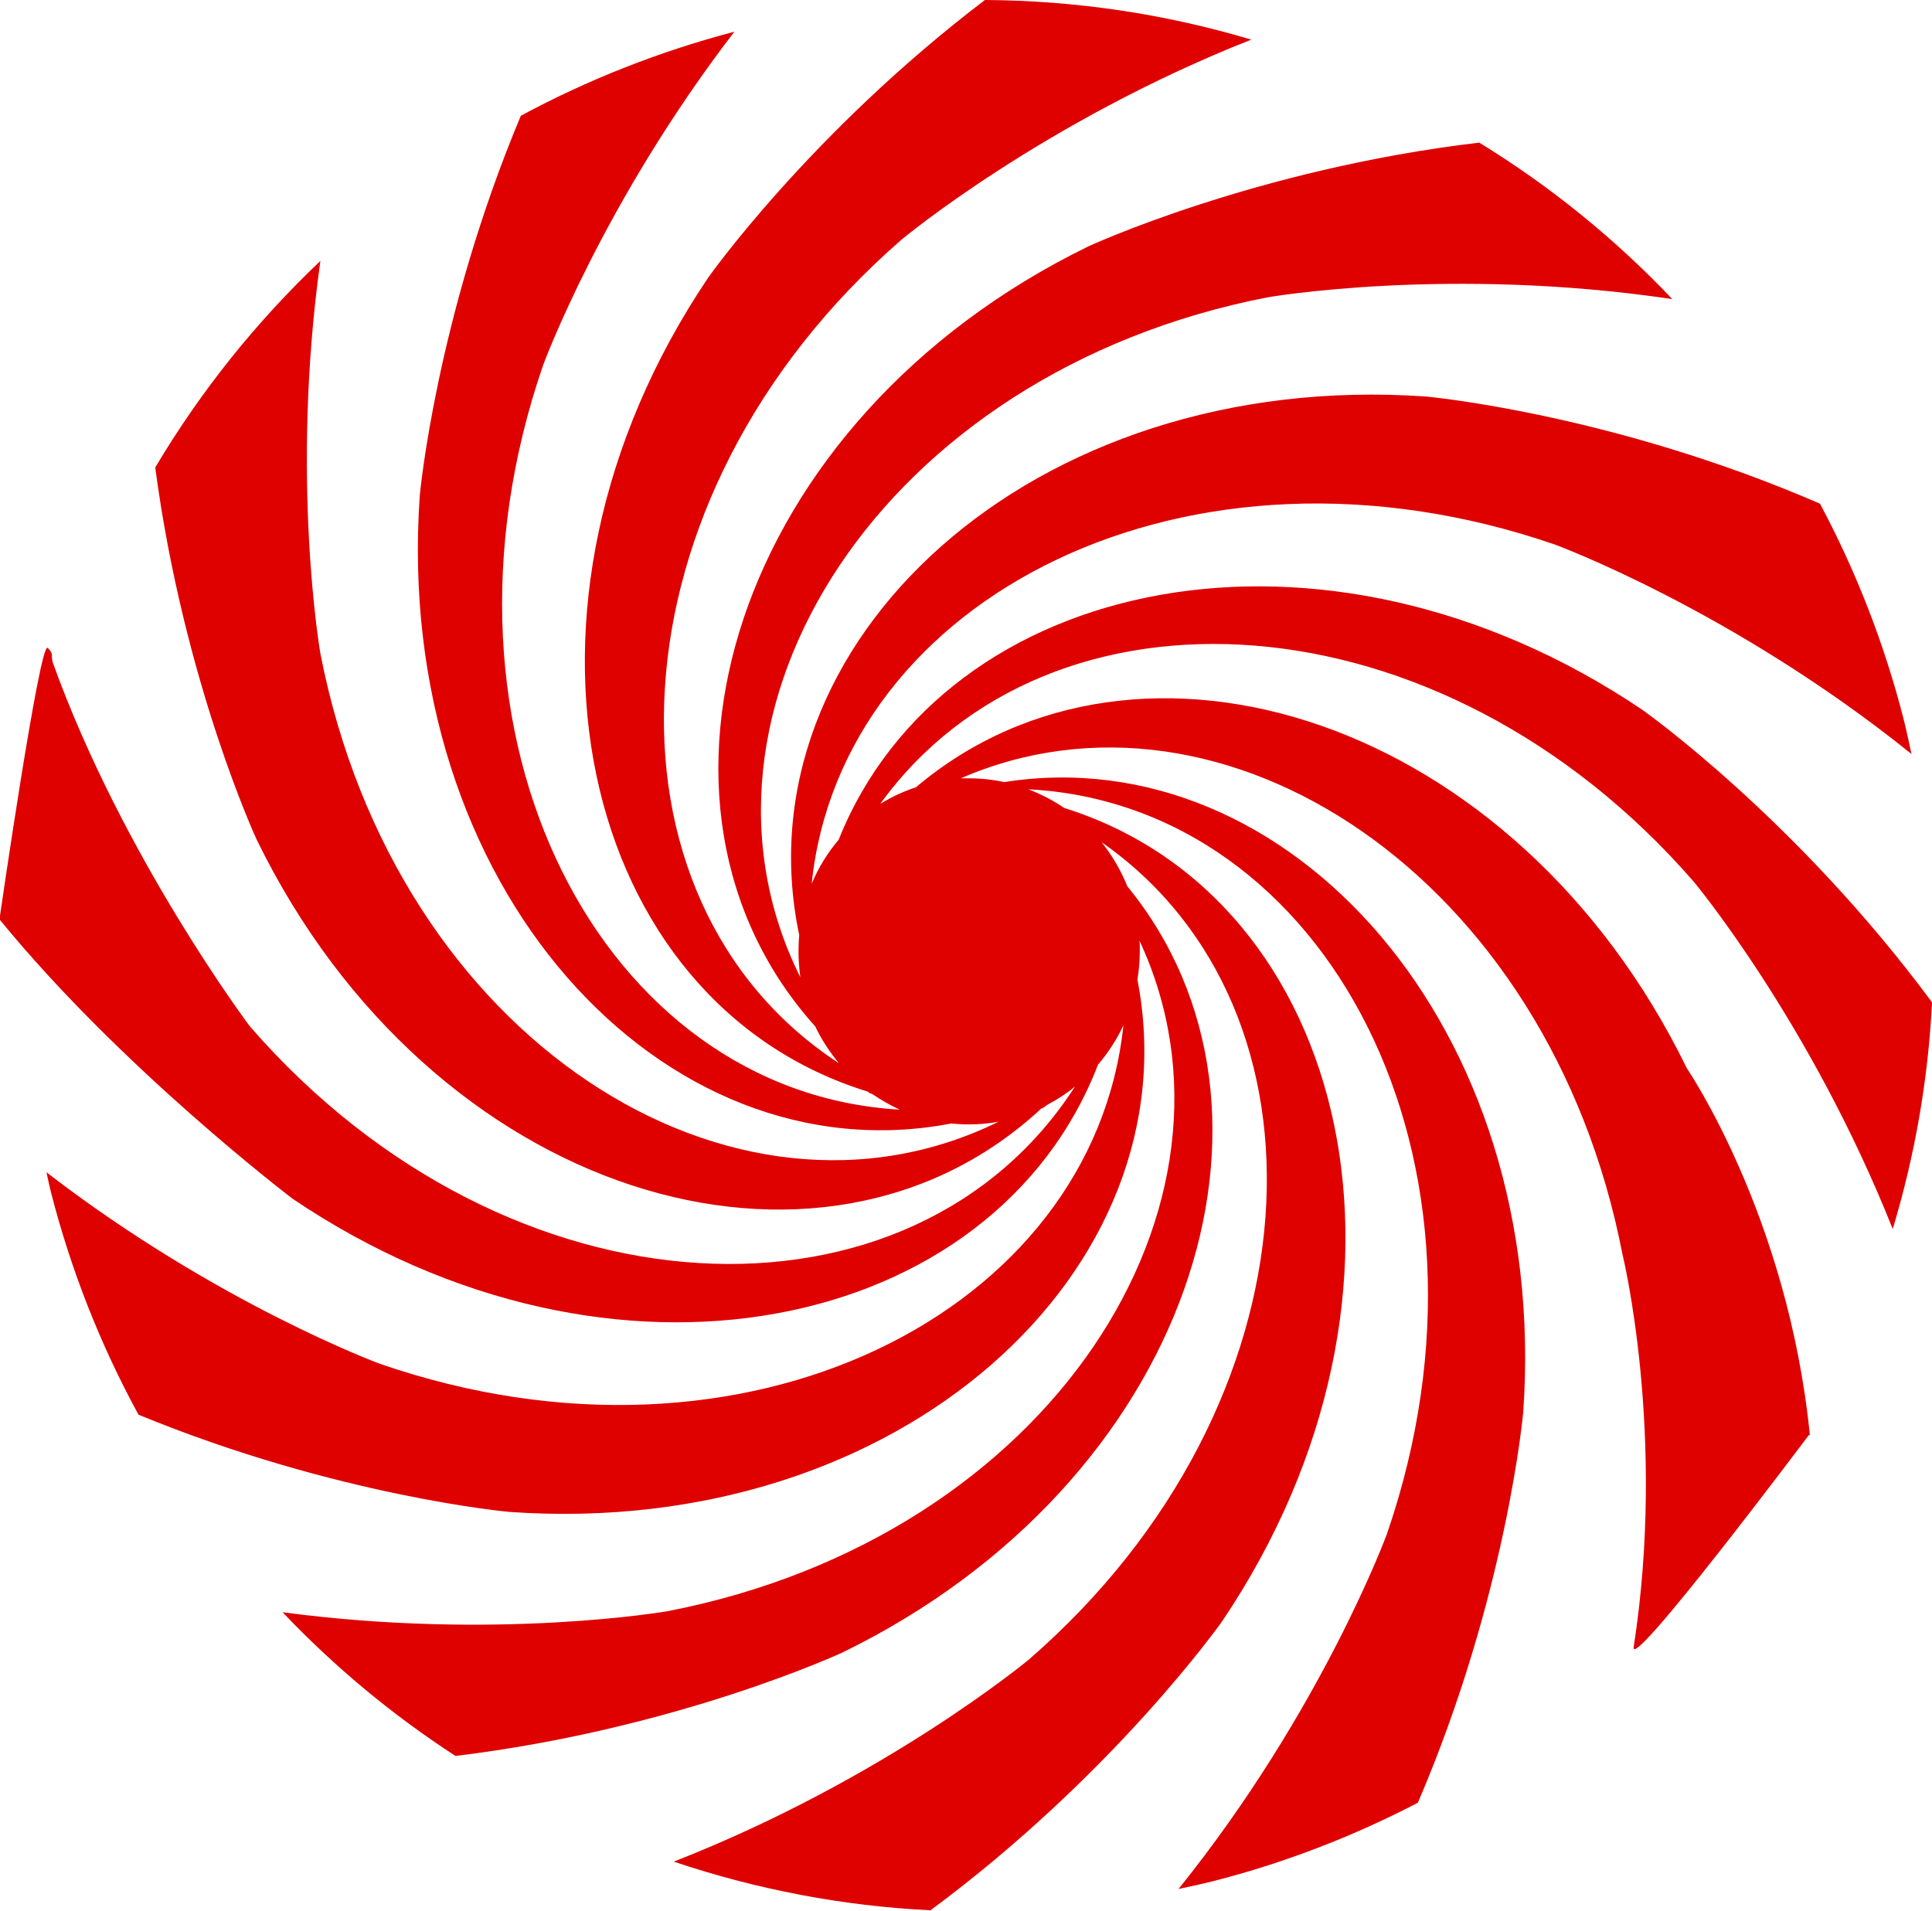 <?xml version="1.0" encoding="UTF-8"?>
<svg id="Layer_1" xmlns="http://www.w3.org/2000/svg" version="1.1" viewBox="0 0 1072.8 1061">
  <!-- Generator: Adobe Illustrator 29.3.1, SVG Export Plug-In . SVG Version: 2.1.0 Build 151)  -->
  <defs>
    <style>
      .st0, .st1 {
        isolation: isolate;
      }

      .st1 {
        fill: #df0000;
        mix-blend-mode: multiply;
      }
    </style>
  </defs>
  <g class="st0">
    <g id="Ebene_1">
      <path class="st1" d="M1005,797.1c-12.2-121.9-68.3-203.8-68.3-203.8-95-194.8-304.3-260.8-428.1-156.1-7,2.3-13.6,5.4-19.8,9.2,93.8-129.7,310.6-119,451.7,43.2,0,0,64.6,77.5,110.5,192.9,12.2-40.6,19.7-82.8,21.8-125.9-75.6-102.3-160.8-162.4-160.8-162.4-177-119.4-387.5-75-446.3,72.1-6.2,7.3-11.3,15.6-15,24.5,16.4-159.2,209.5-258.4,412.7-188.4,0,0,98.5,36.2,198,116.3-1.4-6.4-2.7-12.8-4.3-19.1-10.8-42.3-26.5-82.4-46.5-119.9-116-50.3-218.8-59.5-218.8-59.5-219.2-15.3-382.2,137.1-348,299.1-.3,3-.4,6-.4,9.1,0,4.9.4,9.7,1,14.3-73.5-147.4,44.6-335.8,259.5-377.6,0,0,100.7-17.5,224.7,1-31.4-33.1-67.3-62.4-107.2-86.9-124.4,14.7-217,57.6-217,57.6-197.5,96.3-262.5,310.1-151.7,433.2,3.5,7.4,8,14.2,13.1,20.4-138.4-90.4-130.8-313.4,34.9-457.4,0,0,78-65.1,194.1-111C646.6,7.6,597,.3,546.9,0c-97,73.8-153.6,154.1-153.6,154.1-123.7,183.5-71.5,402.9,88.6,452.1l.6.6,2.1.9c4.7,3.2,9.8,6.1,15,8.5-164.8-9.4-269.4-206.2-198-413.5,0,0,33.2-90.2,106.2-185.1-41.8,11-81.5,26.7-118.6,46.7-47.2,112.6-56.1,210.8-56.1,210.8-15.2,217.3,134.6,379.6,295.1,348.8,3.2.3,6.5.5,9.8.5,5.7,0,11.2-.5,16.5-1.5-147.2,72.5-334.9-45.5-376.6-260,0,0-16.9-97.1,0-218-35.2,33.4-66.2,71.8-91.7,114.7,15.8,119.2,56.3,206.6,56.3,206.6,97,198.9,313.2,263.4,435.8,149.3l.8-.2,2.5-1.8c5.4-2.9,10.6-6.2,15.3-10.1-89.9,139.8-313.8,132.7-458.2-33.5,0,0-70.5-93.8-109.4-202-1.2-4.1.8-4.6-2.8-8.1-4.4-4.3-26.8,150.7-26.8,150.7,67.5,82.8,162.8,155.2,162.8,155.2,177.9,120.1,389.8,74.5,447.2-74.5,5.6-6.5,10.4-13.9,14.1-21.8-16.7,159-209.6,258-412.7,188,0,0-90.3-33.2-185.3-106.4.8,3.6,1.5,7.1,2.4,10.7,11.2,43.8,27.6,85.2,48.7,123.9,110.6,45.5,206,54,206,54,217.5,15.3,379.8-134.9,348.7-295.5.8-5.2,1.3-10.4,1.3-15.8s0-4-.2-6c68.3,146.6-49.5,331.2-261.9,372.4,0,0-94.9,16.5-213.9.6,28.5,30,60.6,56.8,96,79.8,123.3-14.9,214.8-57.4,214.8-57.4,193.5-94.3,259.8-301.4,158.3-425.5-3.6-8.9-8.4-17.1-14.3-24.5,132.8,92.6,123.2,311.7-40.3,453.8,0,0-79.5,66.2-197.3,112.3,46.2,15.5,94.2,24.7,142.6,27,102-75.5,161.8-160.3,161.8-160.3,123.5-183,71.8-402-87.5-451.8-6.2-4.2-12.9-7.7-20-10.4,165.5,8.6,270.7,205.8,199.1,413.6,0,0-36,98-115.7,197.1,6.4-1.4,12.6-2.7,19-4.3,40.4-10.3,78.5-25.2,113.9-43.6,49.4-115.1,58.5-216.8,58.5-216.8,15.1-214.2-130.4-374.9-288.2-350-6.4-1.4-13-2.1-19.9-2.1s-3,0-4.4.1c145.7-63.5,326.8,54,367.6,264.1,0,0,24.5,99.8,6.3,217.9-3.6,17,97.3-117.5,97.3-117.5h0Z"/>
    </g>
  </g>
</svg>